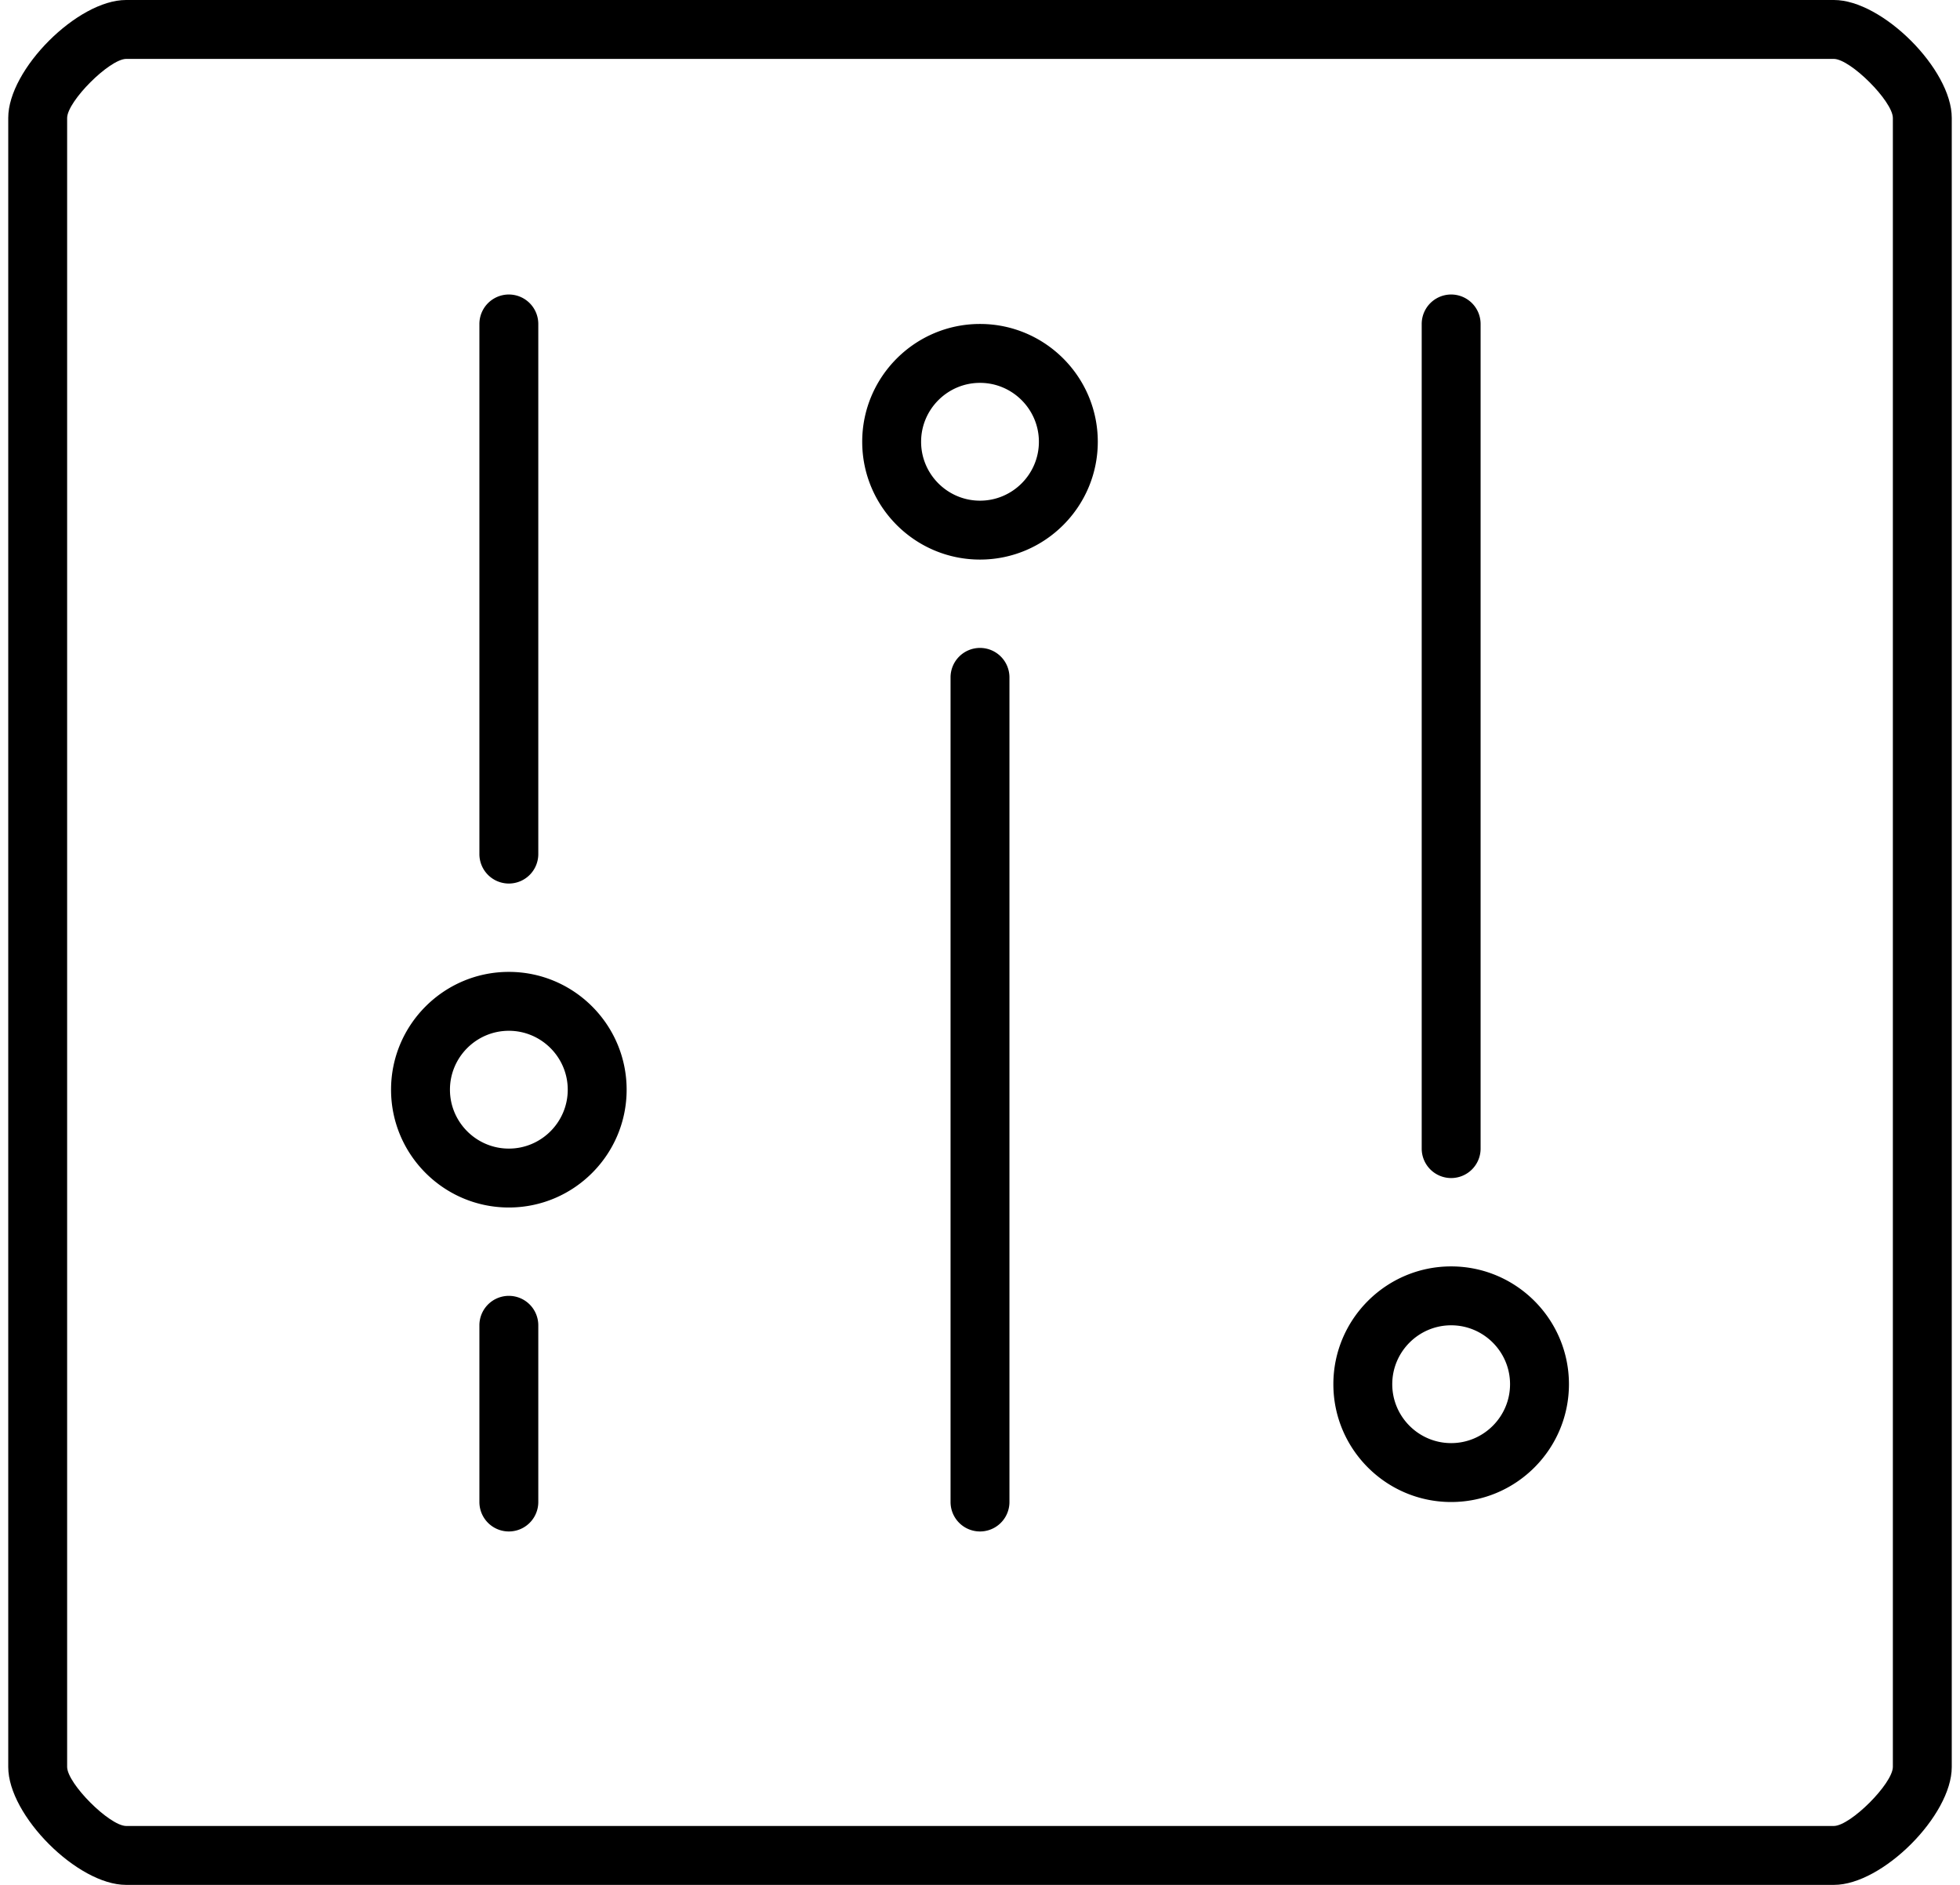 <svg xmlns="http://www.w3.org/2000/svg" width="1.04em" height="1em" viewBox="0 0 33 32"><g fill="currentColor"><path d="M31 0H2c-.822 0-2 1.178-2 2v28c0 .822 1.178 2 2 2h29c.822 0 2-1.178 2-2V2c0-.822-1.178-2-2-2m1 30c-.006.284-.716.994-1 1H2c-.284-.006-.994-.716-1-1V2c.006-.284.716-.994 1-1h29c.284.006.994.716 1 1z"/><path d="M16.5 5.5c-1.103 0-2 .897-2 2s.897 2 2 2s2-.897 2-2s-.897-2-2-2m0 3c-.551 0-1-.449-1-1s.449-1 1-1s1 .449 1 1s-.449 1-1 1m8 13c-1.103 0-2 .897-2 2s.897 2 2 2s2-.897 2-2s-.897-2-2-2m0 3c-.551 0-1-.449-1-1s.449-1 1-1s1 .449 1 1s-.449 1-1 1m-16-8c-1.103 0-2 .897-2 2s.897 2 2 2s2-.897 2-2s-.897-2-2-2m0 3c-.551 0-1-.449-1-1s.449-1 1-1s1 .449 1 1s-.449 1-1 1m0-4.5a.5.5 0 0 0 .5-.5v-9a.5.5 0 0 0-1 0v9a.5.5 0 0 0 .5.5m0 7a.5.5 0 0 0-.5.5v3a.5.5 0 0 0 1 0v-3a.5.5 0 0 0-.5-.5m8-11a.5.5 0 0 0-.5.5v14a.5.5 0 0 0 1 0v-14a.5.5 0 0 0-.5-.5m8 9a.5.5 0 0 0 .5-.5v-14a.5.5 0 0 0-1 0v14a.5.5 0 0 0 .5.5"/></g></svg>